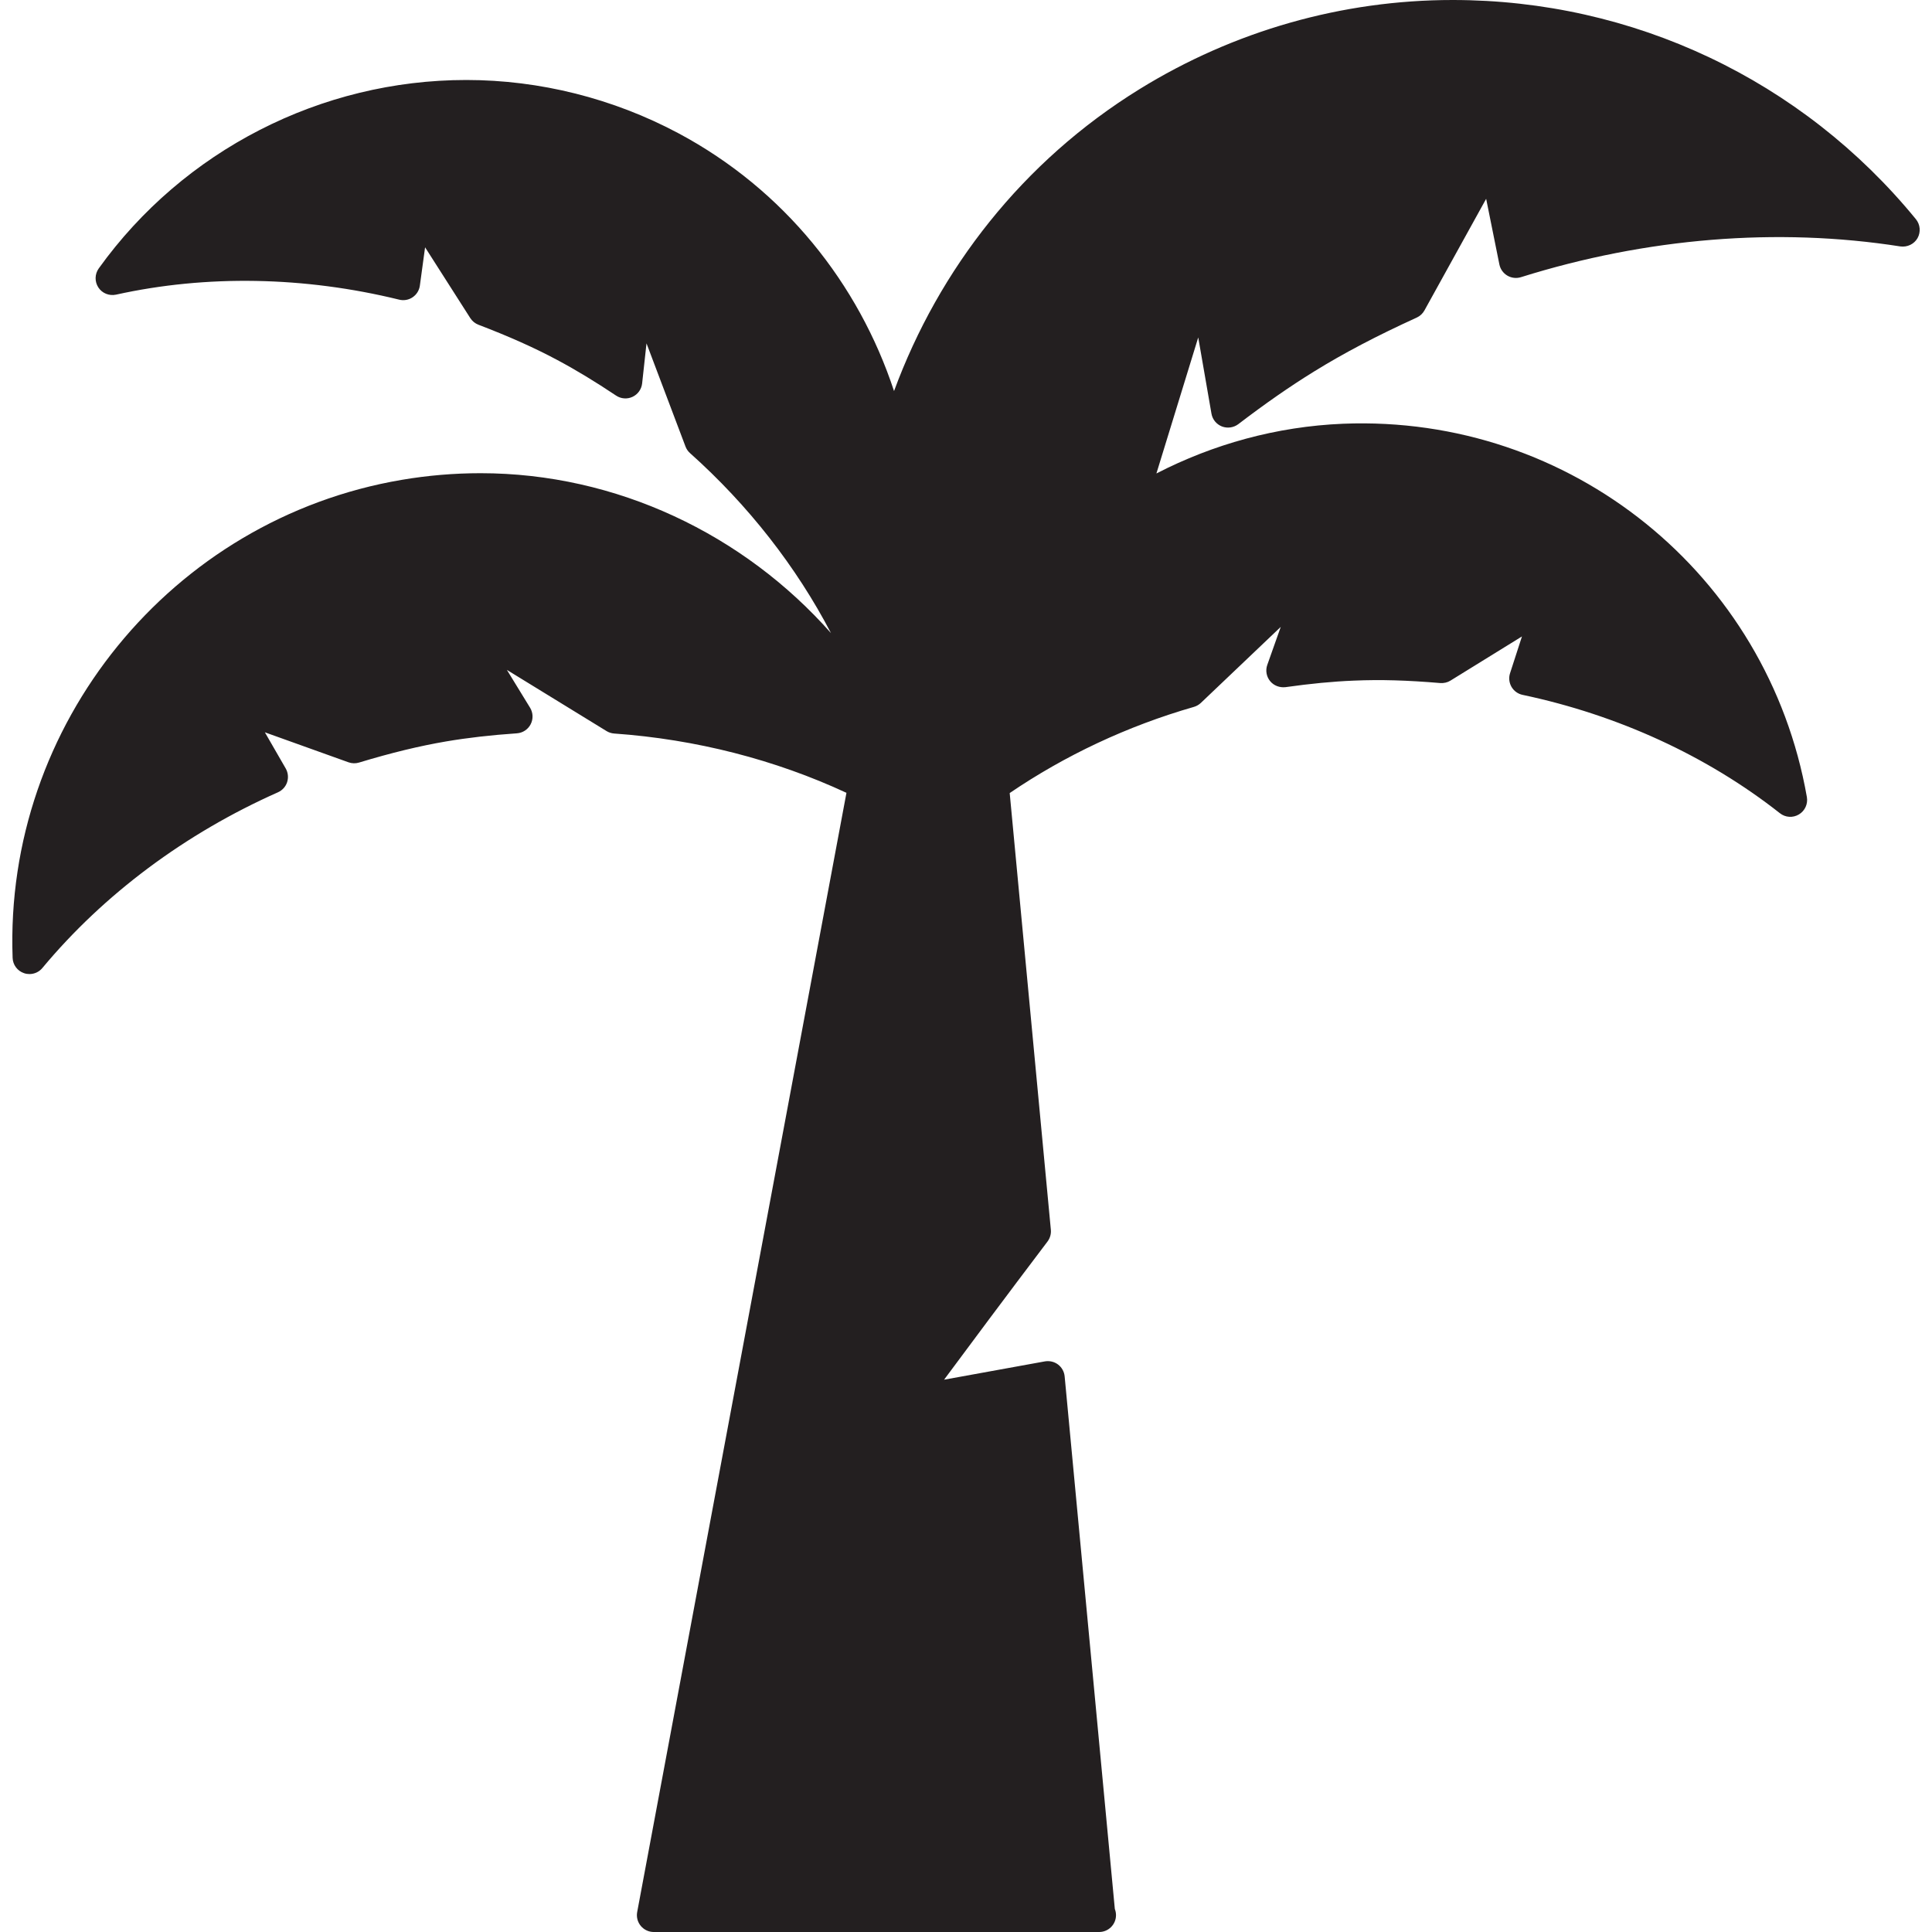 <?xml version="1.0" encoding="iso-8859-1"?>
<!-- Generator: Adobe Illustrator 18.0.0, SVG Export Plug-In . SVG Version: 6.00 Build 0)  -->
<!DOCTYPE svg PUBLIC "-//W3C//DTD SVG 1.1//EN" "http://www.w3.org/Graphics/SVG/1.1/DTD/svg11.dtd">
<svg version="1.1" id="Capa_1" xmlns="http://www.w3.org/2000/svg" xmlns:xlink="http://www.w3.org/1999/xlink" x="0px" y="0px"
	 viewBox="0 0 57.413 57.413" style="enable-background:new 0 0 57.413 57.413;" xml:space="preserve">
<path style="fill:#231F20;" d="M56.934,6.513C53.548,2.374,48.531,0,43.169,0c-3.282,0-6.5,0.916-9.307,2.65
	c-3.476,2.147-5.962,5.352-7.294,8.971c-1.05-3.19-3.268-5.985-6.407-7.661c-1.94-1.035-4.12-1.583-6.304-1.583
	c-4.323,0-8.406,2.094-10.922,5.599C2.814,8.145,2.81,8.37,2.923,8.543s0.322,0.256,0.525,0.213
	c2.683-0.594,5.599-0.542,8.415,0.149c0.136,0.034,0.283,0.009,0.4-0.072c0.117-0.079,0.195-0.205,0.214-0.346l0.155-1.138
	l1.344,2.105c0.058,0.09,0.143,0.159,0.243,0.197c0.915,0.35,1.659,0.682,2.343,1.048c0.56,0.299,1.13,0.645,1.745,1.056
	c0.145,0.098,0.332,0.112,0.489,0.038c0.159-0.074,0.267-0.225,0.286-0.399l0.13-1.19l1.159,3.066
	c0.028,0.075,0.075,0.143,0.135,0.196c1.738,1.553,3.16,3.379,4.189,5.349c-2.592-2.935-6.374-4.753-10.416-4.753
	c-0.78,0-1.568,0.066-2.343,0.198C5.096,15.423,0.125,21.528,0.375,28.464c0.007,0.208,0.142,0.389,0.338,0.455
	c0.053,0.019,0.107,0.027,0.162,0.027c0.146,0,0.288-0.063,0.384-0.18c1.826-2.193,4.248-3.999,7.002-5.222
	c0.129-0.058,0.229-0.167,0.272-0.302s0.028-0.282-0.042-0.405l-0.62-1.075l2.485,0.891c0.1,0.036,0.211,0.039,0.313,0.008
	c0.969-0.293,1.792-0.492,2.588-0.628c0.642-0.109,1.33-0.188,2.103-0.241c0.174-0.012,0.33-0.114,0.41-0.27
	s0.073-0.342-0.018-0.491l-0.689-1.124l2.961,1.818c0.068,0.042,0.146,0.067,0.227,0.073c2.437,0.172,4.788,0.78,6.903,1.762
	l-6.219,33.261c-0.027,0.146,0.012,0.297,0.107,0.411c0.095,0.114,0.236,0.181,0.385,0.181h13.217c0.007-0.001,0.013-0.001,0.02,0
	c0.276,0,0.5-0.224,0.5-0.5c0-0.065-0.013-0.128-0.035-0.185l-1.491-15.826c-0.013-0.14-0.084-0.267-0.195-0.352
	c-0.112-0.085-0.253-0.117-0.392-0.094l-2.996,0.544c0.714-0.964,1.859-2.501,3.074-4.106c0.075-0.1,0.111-0.225,0.099-0.349
	l-1.223-12.978c1.639-1.115,3.49-1.99,5.473-2.56c0.077-0.022,0.148-0.063,0.207-0.118l2.375-2.26l-0.4,1.129
	c-0.059,0.165-0.026,0.349,0.084,0.483c0.111,0.136,0.286,0.199,0.458,0.179c0.742-0.105,1.406-0.169,2.031-0.194
	c0.805-0.035,1.594-0.01,2.566,0.072c0.109,0.007,0.214-0.016,0.304-0.072l2.125-1.313l-0.354,1.093
	c-0.044,0.135-0.028,0.282,0.043,0.405c0.071,0.122,0.19,0.209,0.329,0.238c2.84,0.6,5.484,1.815,7.647,3.517
	c0.163,0.129,0.387,0.144,0.566,0.036c0.178-0.106,0.271-0.311,0.236-0.515c-1.162-6.62-7.014-11.365-13.778-11.095
	c-1.99,0.082-3.87,0.612-5.552,1.478l1.243-4.043l0.393,2.265c0.03,0.173,0.147,0.316,0.311,0.381
	c0.162,0.062,0.346,0.037,0.486-0.068c0.797-0.609,1.533-1.121,2.25-1.564c0.89-0.55,1.859-1.059,3.052-1.603
	c0.098-0.045,0.178-0.119,0.23-0.213l1.834-3.317l0.393,1.95c0.028,0.139,0.114,0.26,0.236,0.332s0.269,0.089,0.404,0.047
	c3.728-1.169,7.622-1.486,11.275-0.914c0.204,0.028,0.408-0.066,0.511-0.246C57.084,6.897,57.065,6.673,56.934,6.513z"/>
<g>
</g>
<g>
</g>
<g>
</g>
<g>
</g>
<g>
</g>
<g>
</g>
<g>
</g>
<g>
</g>
<g>
</g>
<g>
</g>
<g>
</g>
<g>
</g>
<g>
</g>
<g>
</g>
<g>
</g>
</svg>
